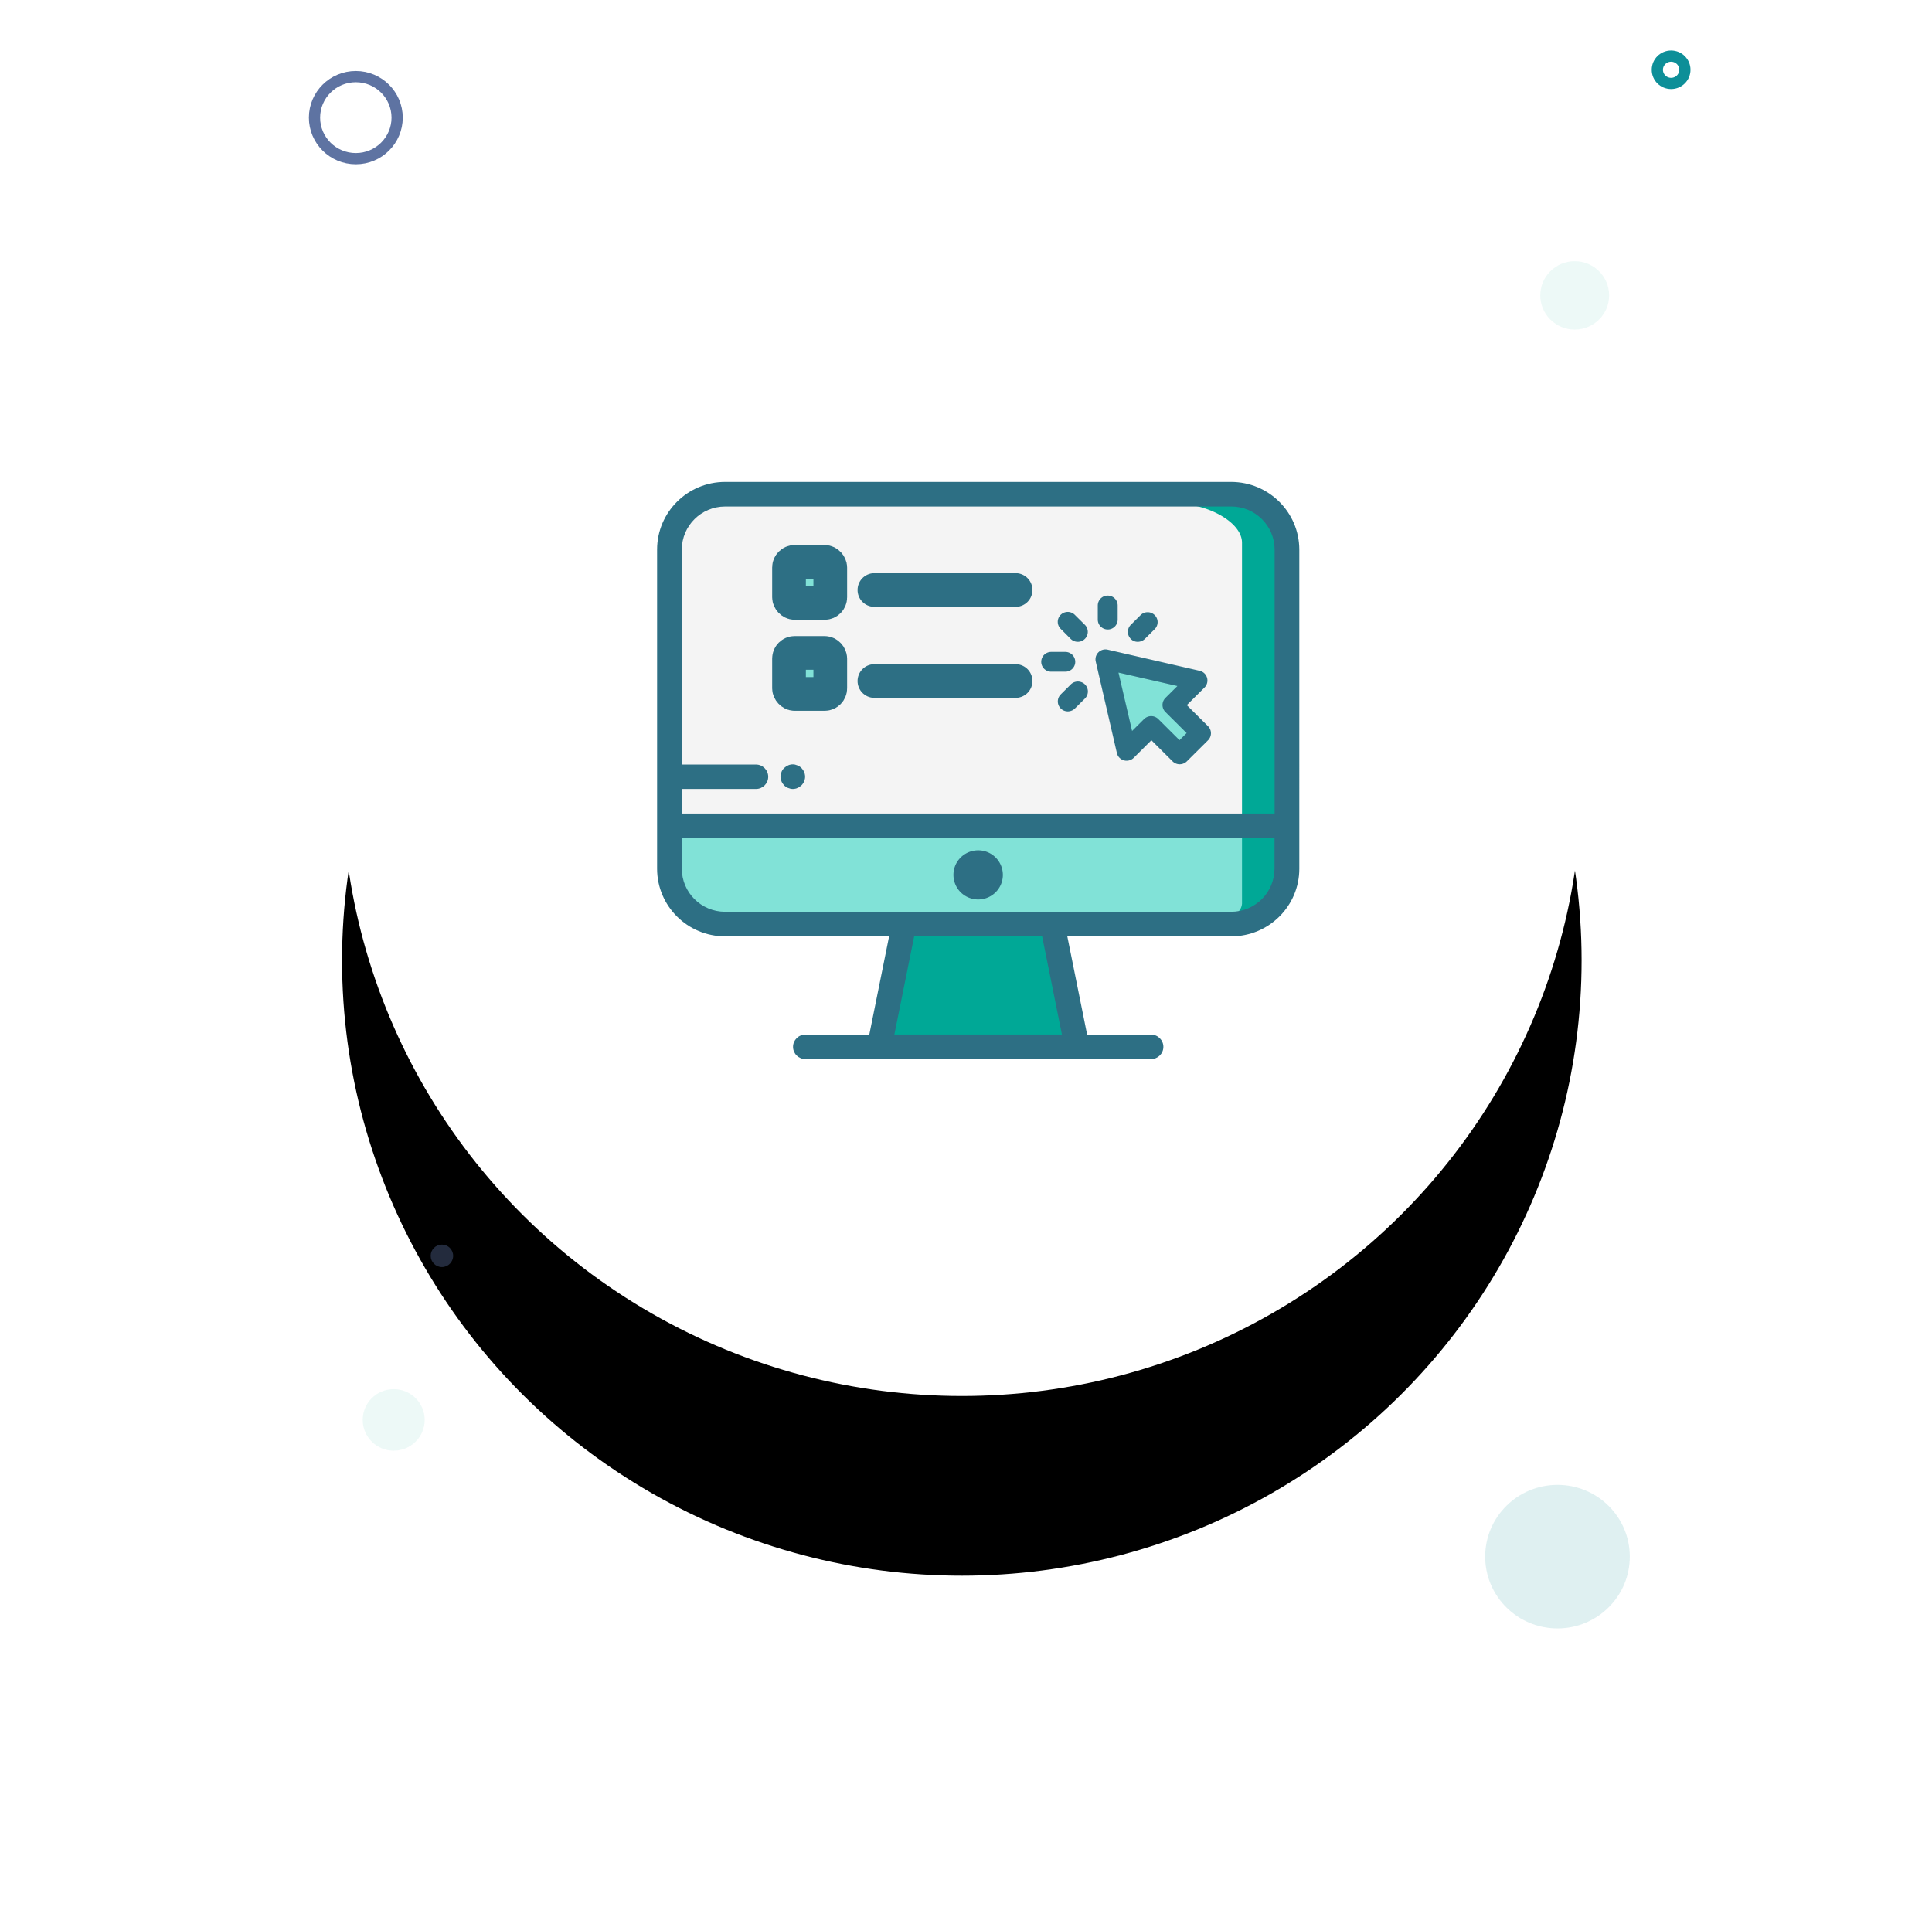 <svg xmlns="http://www.w3.org/2000/svg" xmlns:xlink="http://www.w3.org/1999/xlink" width="172" height="171" viewBox="0 0 172 171">
    <defs>
        <ellipse id="b" cx="57.628" cy="64.522" rx="55.176" ry="54.783"/>
        <filter id="a" width="201.5%" height="202.2%" x="-50.7%" y="-36.5%" filterUnits="objectBoundingBox">
            <feOffset dy="16" in="SourceAlpha" result="shadowOffsetOuter1"/>
            <feGaussianBlur in="shadowOffsetOuter1" result="shadowBlurOuter1" stdDeviation="16"/>
            <feColorMatrix in="shadowBlurOuter1" values="0 0 0 0 0.247 0 0 0 0 0.447 0 0 0 0 0.588 0 0 0 0.08 0"/>
        </filter>
    </defs>
    <g fill="none" fill-rule="evenodd">
        <g transform="translate(28 5)">
            <use fill="#000" filter="url(#a)" xlink:href="#b"/>
            <use fill="#FFF" xlink:href="#b"/>
            <ellipse cx="7.05" cy="121.435" fill="#21AF9D" fill-opacity=".08" rx="2.759" ry="2.739"/>
            <ellipse cx="112.191" cy="21.304" fill="#21AF9D" fill-opacity=".08" rx="3.065" ry="3.043"/>
            <ellipse cx="11.342" cy="106.826" fill="#5E73A2" fill-opacity=".376" rx="1" ry="1"/>
            <ellipse cx="3.678" cy="5.478" stroke="#5E73A2" rx="3.678" ry="3.652"/>
            <ellipse cx="120.774" cy="1.217" stroke="#0D8F98" rx="1.226" ry="1.217"/>
            <ellipse cx="110.658" cy="133.609" fill="#0D8F98" fill-opacity=".13" rx="6.437" ry="6.391"/>
        </g>
        <path fill="#F4F4F4" fill-rule="nonzero" d="M109.612 82.28h-45.06a4.955 4.955 0 0 1-3.5-1.44 4.9 4.9 0 0 1-1.447-3.48V48.935a4.9 4.9 0 0 1 1.447-3.48 4.955 4.955 0 0 1 3.5-1.44h45.071a4.955 4.955 0 0 1 3.5 1.44 4.9 4.9 0 0 1 1.447 3.48V77.36c-.007 2.718-2.225 4.918-4.958 4.918z"/>
        <path fill="#00A896" fill-rule="nonzero" d="M95.88 93.206H78.284l2.2-10.927H93.68z"/>
        <path fill="#81E2D7" fill-rule="nonzero" d="M59.594 73.53v3.83a4.9 4.9 0 0 0 1.447 3.48 4.955 4.955 0 0 0 3.5 1.44h45.071a4.955 4.955 0 0 0 3.5-1.44 4.9 4.9 0 0 0 1.446-3.48v-3.83H59.594z"/>
        <path fill="#00A896" fill-rule="nonzero" d="M114.38 48.338v32.13c-.053.64-.611 1.12-1.256 1.08h-3.807a1.181 1.181 0 0 0 1.255-1.08v-32.13c0-1.9-3.187-3.43-5.384-3.43h5.208c2.207 0 3.986 1.54 3.986 3.43h-.002z"/>
        <path fill="#2D6F84" fill-rule="nonzero" d="M109.613 42.917H64.55c-3.34.002-6.048 2.695-6.051 6.018V77.36c.003 3.322 2.71 6.015 6.051 6.018h14.605l-1.764 8.75h-5.695c-.604 0-1.094.487-1.094 1.088 0 .601.49 1.088 1.094 1.088h30.782c.604 0 1.094-.487 1.094-1.088 0-.6-.49-1.088-1.094-1.088h-5.695l-1.764-8.75h14.604c3.341-.003 6.049-2.696 6.051-6.018V48.935c-.012-3.323-2.72-6.013-6.062-6.018zM64.55 45.104h45.073c2.125.004 3.847 1.717 3.852 3.83v23.51H60.7v-2.188h6.598c.604 0 1.094-.487 1.094-1.088 0-.601-.49-1.089-1.094-1.089H60.7V48.935c.004-2.114 1.726-3.827 3.851-3.83zM94.54 92.118H79.624l1.764-8.75h11.388l1.764 8.75zm18.924-14.758c-.004 2.114-1.726 3.826-3.852 3.83h-45.06c-2.126-.004-3.848-1.716-3.852-3.83V74.63h52.765v2.732l-.001-.001z"/>
        <path fill="#2D6F84" fill-rule="nonzero" d="M87.082 80.093c1.215 0 2.2-.98 2.2-2.188a2.194 2.194 0 0 0-2.2-2.187c-1.215 0-2.2.979-2.2 2.187 0 .58.231 1.137.644 1.548.413.41.972.64 1.556.64z"/>
        <g fill-rule="nonzero">
            <path fill="#81E2D7" d="M106.59 60.586l-8.18-1.88 1.88 8.136 2.206-2.184 2.522 2.5 1.889-1.88-2.522-2.499z"/>
            <path fill="#2D6F84" d="M99.432 67.049c.07.315.31.567.623.656a.907.907 0 0 0 .877-.225l1.572-1.564 1.89 1.88a.892.892 0 0 0 .633.26.923.923 0 0 0 .632-.26l1.89-1.88a.886.886 0 0 0 0-1.25l-1.89-1.878 1.573-1.564a.884.884 0 0 0-.434-1.492l-8.18-1.88a.888.888 0 0 0-.83.235.877.877 0 0 0-.236.826l1.88 8.136zm5.386-5.96l-1.066 1.06a.886.886 0 0 0 0 1.25l1.89 1.88-.634.629-1.889-1.88a.892.892 0 0 0-.633-.26.908.908 0 0 0-.633.26l-1.066 1.061-1.211-5.196 5.242 1.196zM95.32 56.891a.892.892 0 0 0 .632.26.886.886 0 0 0 .633-1.51l-.886-.88a.892.892 0 0 0-1.502.388.88.88 0 0 0 .246.861l.876.881zM93.584 59.812h1.256c.49 0 .886-.394.886-.88a.883.883 0 0 0-.886-.881h-1.256a.883.883 0 0 0-.886.88c0 .487.397.881.886.881zM95.32 60.955l-.886.88a.882.882 0 0 0-.191.966.89.89 0 0 0 .824.545.907.907 0 0 0 .632-.261l.886-.881a.883.883 0 0 0-.402-1.488.895.895 0 0 0-.863.239zM101.293 57.152a.923.923 0 0 0 .633-.261l.886-.88a.88.88 0 0 0-.014-1.237.892.892 0 0 0-1.243-.013l-.885.88a.886.886 0 0 0 0 1.25c.161.17.388.265.623.26zM98.618 56.056a.885.885 0 0 0 .886-.881v-1.259a.883.883 0 0 0-.886-.88.883.883 0 0 0-.886.88v1.25a.882.882 0 0 0 .257.627.892.892 0 0 0 .63.263z"/>
        </g>
        <path fill="#2D6F84" fill-rule="nonzero" d="M69.576 69.577c.026.067.06.13.1.19l.134.166c.05.051.106.096.167.133a.62.62 0 0 0 .19.1l.202.066c.14.03.284.03.424 0a.612.612 0 0 0 .2-.066c.068-.027.131-.06.19-.1l.169-.133a.876.876 0 0 0 .133-.167.615.615 0 0 0 .1-.189l.068-.2c.03-.139.03-.282 0-.421a.771.771 0 0 0-.067-.212 1.014 1.014 0 0 0-.1-.189l-.134-.166a.879.879 0 0 0-.168-.133.623.623 0 0 0-.19-.1l-.201-.067a.913.913 0 0 0-.424 0 .612.612 0 0 0-.202.067c-.066.026-.13.06-.19.1l-.167.133a.876.876 0 0 0-.134.166.615.615 0 0 0-.1.19 4.638 4.638 0 0 0-.067.21c-.03.14-.03.283 0 .422l.067.2z"/>
        <g stroke-linecap="round">
            <path stroke="#2D6F84" stroke-width="3" d="M77.846 52.538h12.568M77.846 60.642h12.568"/>
            <g transform="translate(69.364 49.161)">
                <rect width="5.433" height="5.403" fill="#81E2D7" fill-rule="nonzero" rx="1"/>
                <rect width="3.673" height="3.653" x=".88" y=".875" stroke="#2D6F84" stroke-width="3" rx=".5"/>
            </g>
            <g transform="translate(69.364 57.265)">
                <rect width="5.433" height="5.403" fill="#81E2D7" fill-rule="nonzero" rx="1"/>
                <rect width="3.673" height="3.653" x=".88" y=".875" stroke="#2D6F84" stroke-width="3" rx=".5"/>
            </g>
        </g>
    </g>
</svg>
